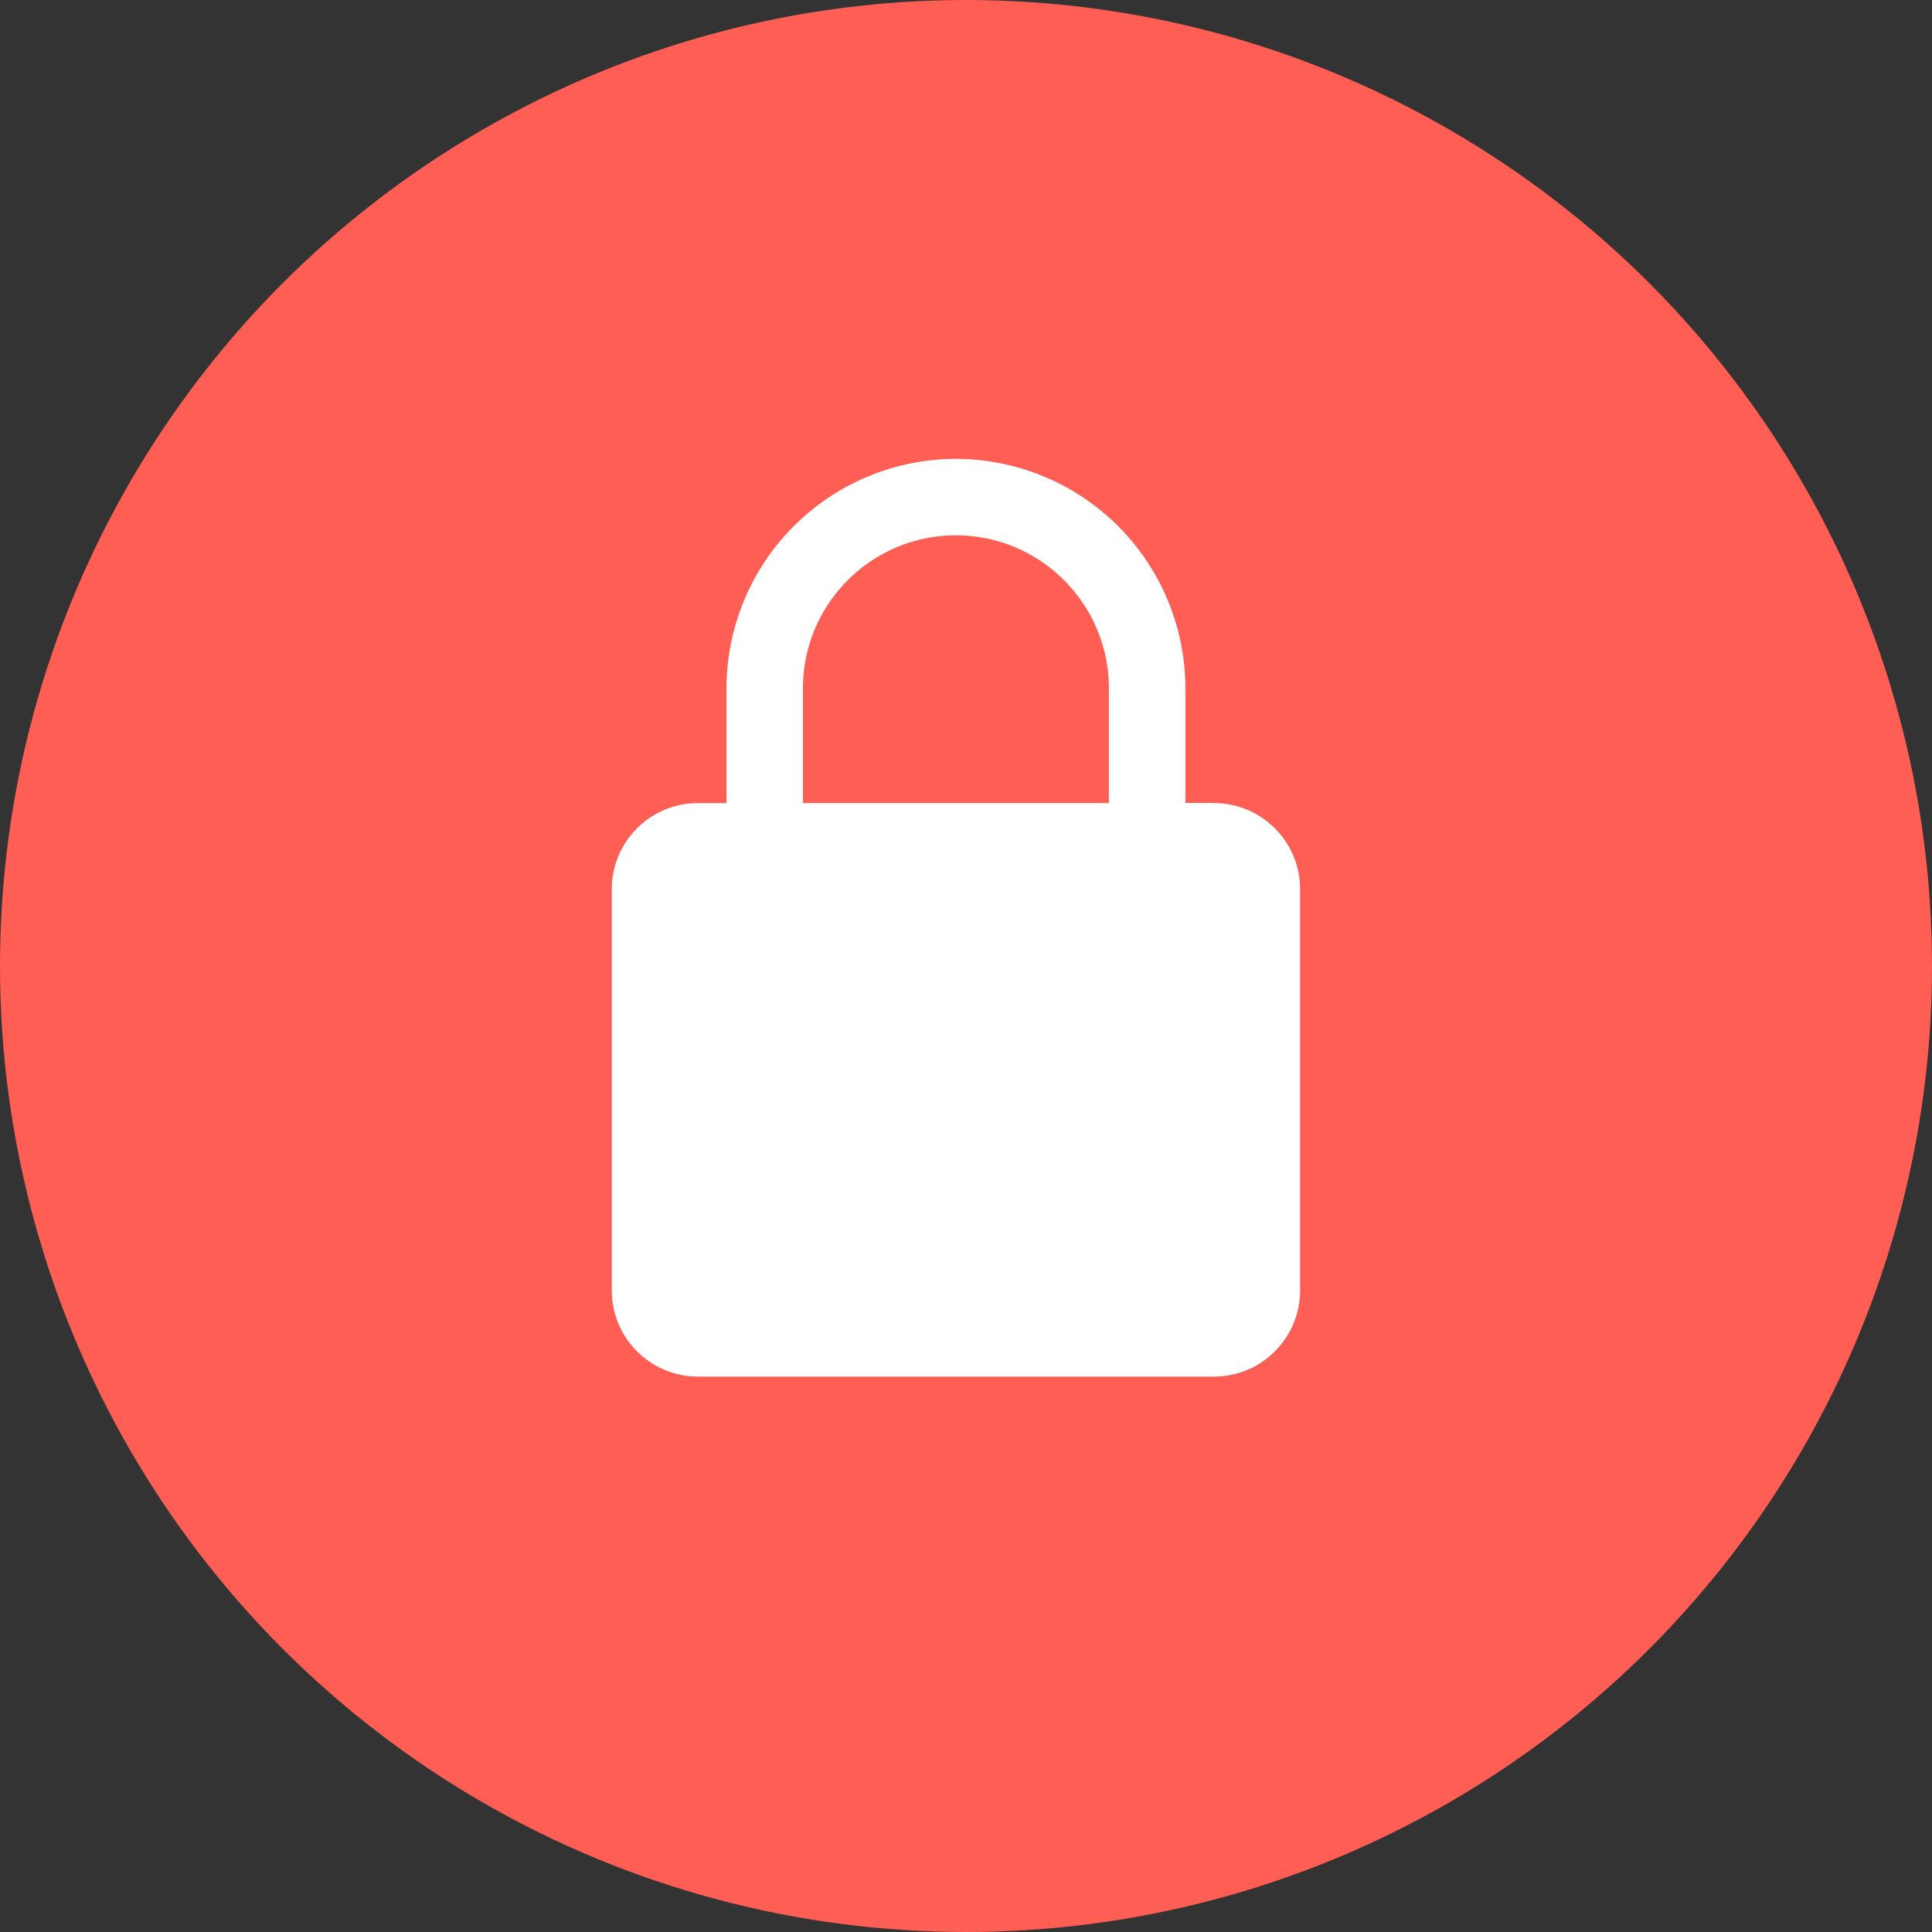 <svg width="25" height="25" viewBox="0 0 25 25" xmlns="http://www.w3.org/2000/svg">
    <rect x="0" y="0" width="25" height="25" fill="#333333" stroke="none"/>
    <g fill="none" fill-rule="evenodd">
        <circle fill="#FF5E54" cx="12.5" cy="12.5" r="12.5"/>
        <path d="M15.71 10.39h-.371V8.907a2.972 2.972 0 0 0-2.97-2.969 2.972 2.972 0 0 0-2.968 2.97v1.484H9.03c-.614 0-1.113.499-1.113 1.113v5.195c0 .614.5 1.113 1.113 1.113h6.68c.613 0 1.113-.499 1.113-1.113v-5.195c0-.614-.5-1.113-1.113-1.113zm-5.32-1.484c0-1.091.888-1.979 1.98-1.979 1.091 0 1.979.888 1.979 1.98v1.484H10.39V8.906z" fill="#FFF" fill-rule="nonzero"/>
    </g>
</svg>

